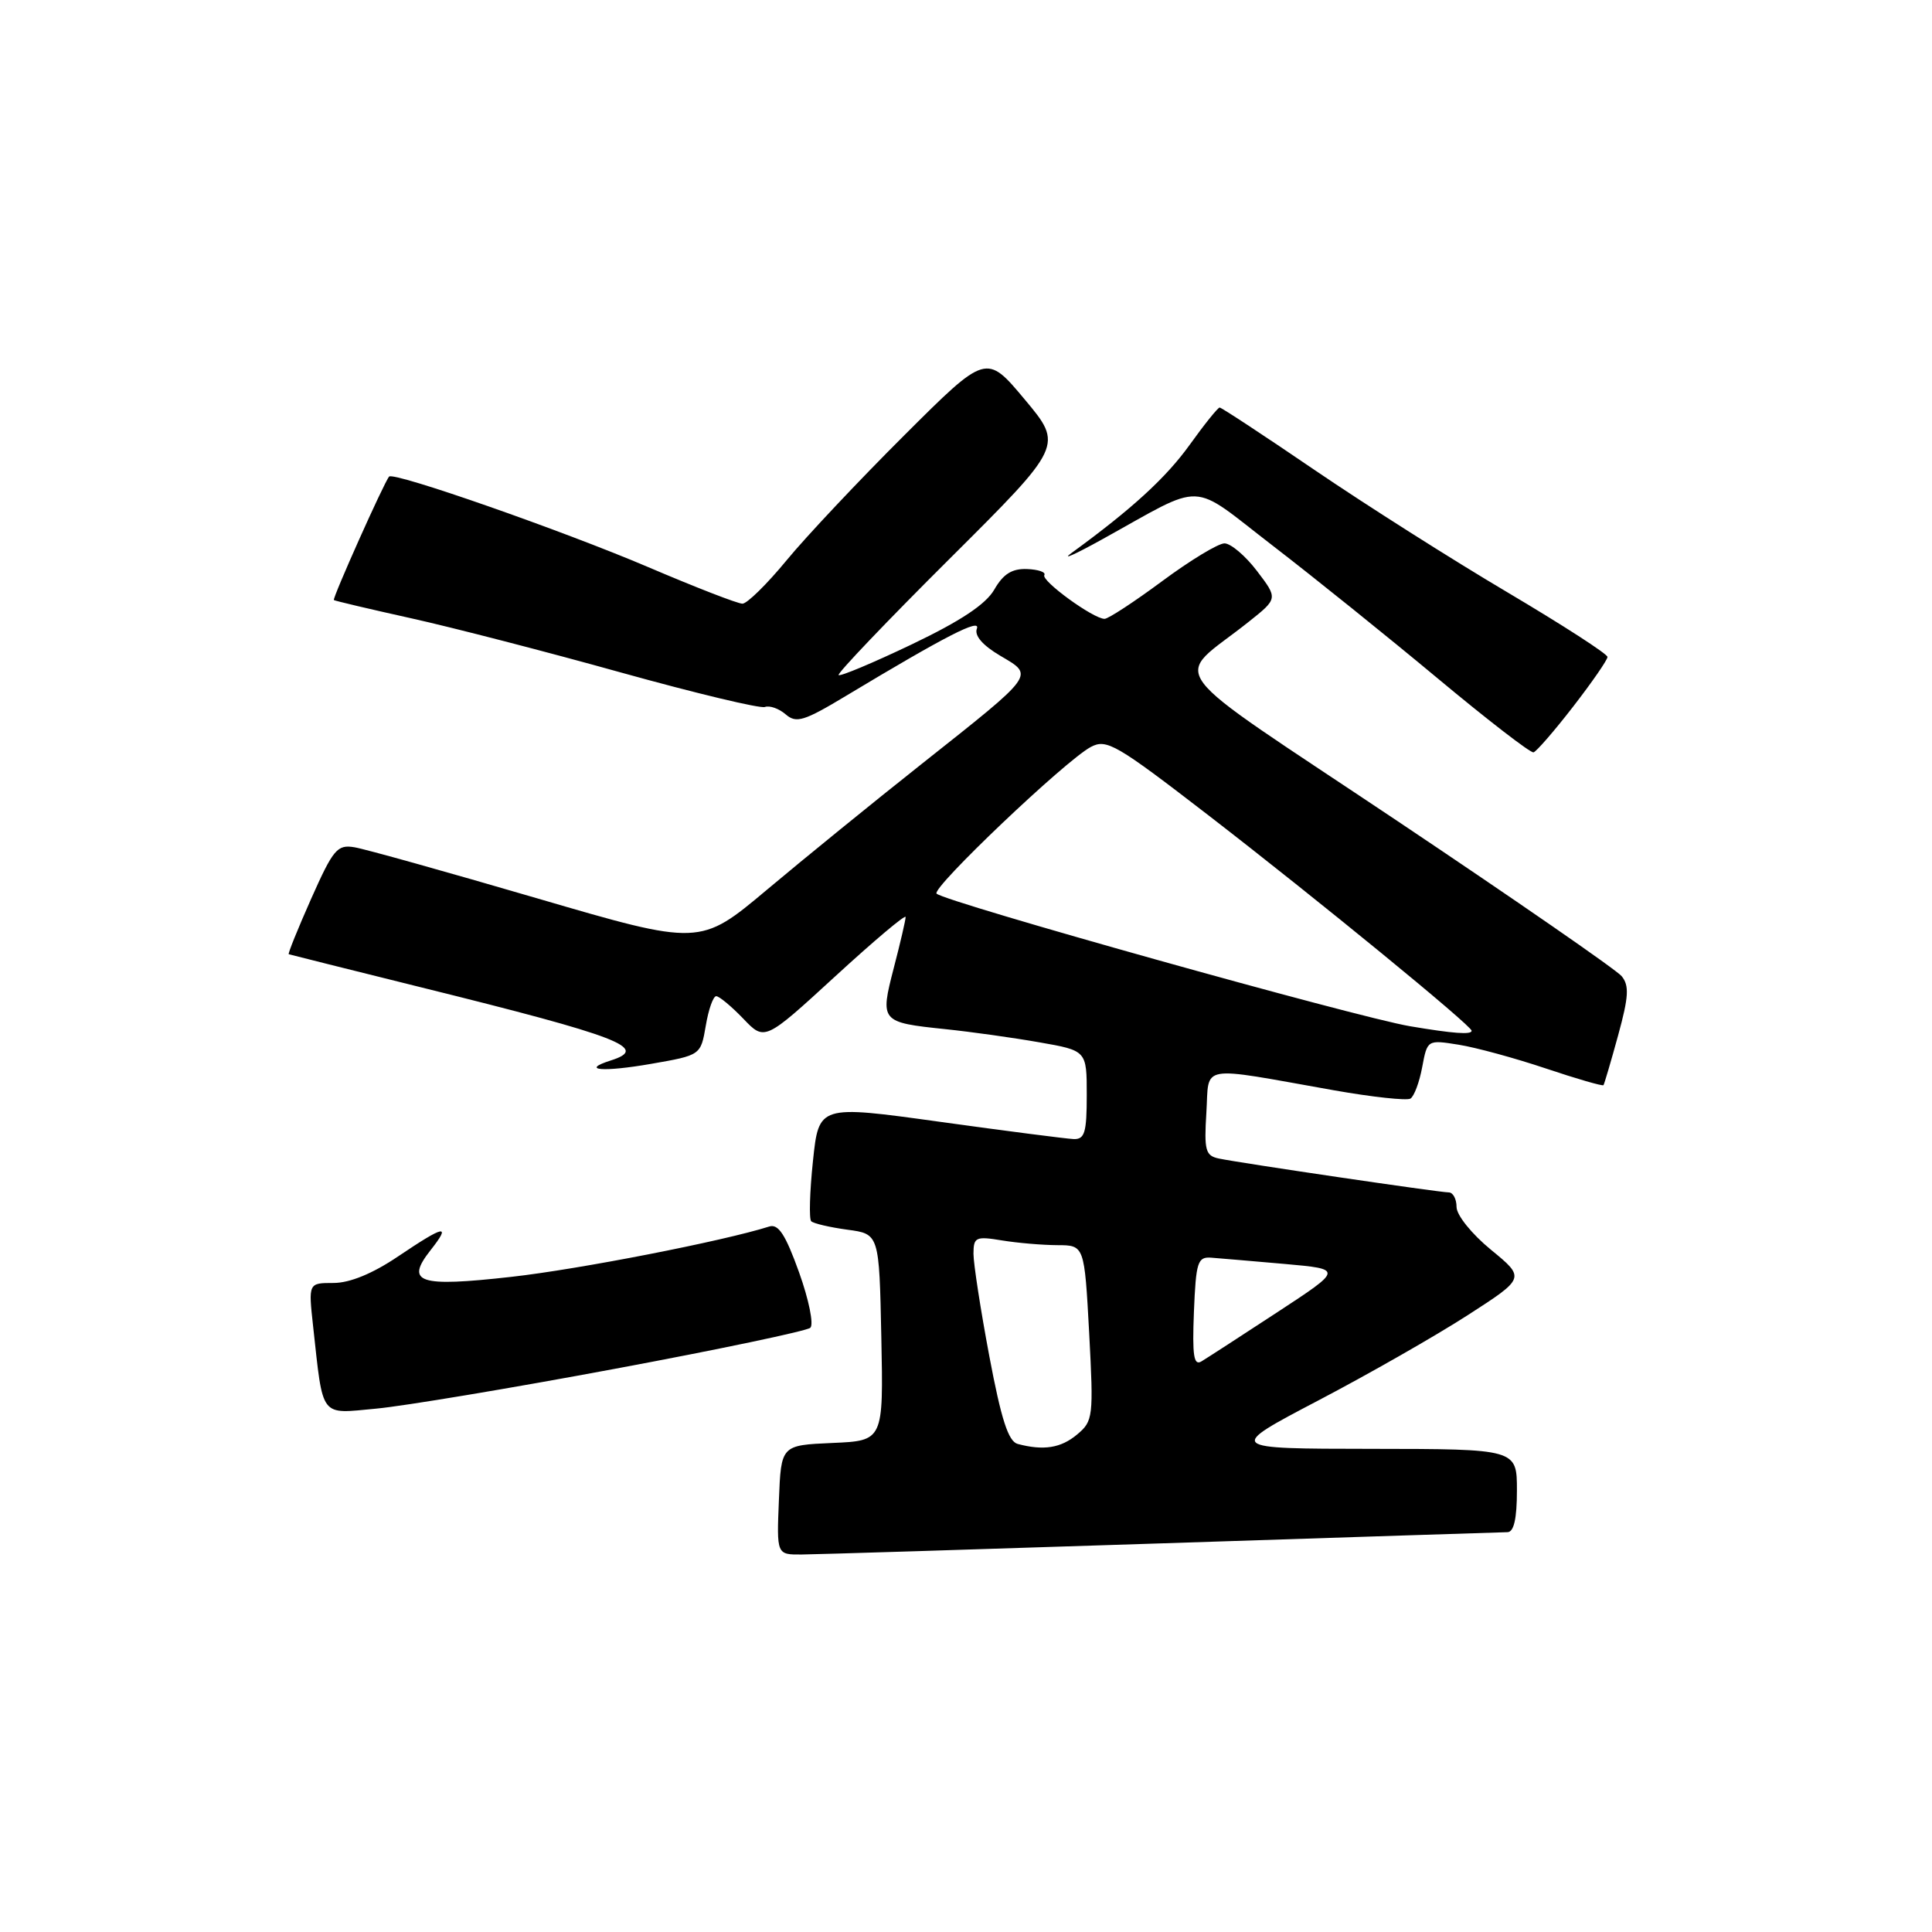 <?xml version="1.0" encoding="UTF-8" standalone="no"?>
<!DOCTYPE svg PUBLIC "-//W3C//DTD SVG 1.1//EN" "http://www.w3.org/Graphics/SVG/1.1/DTD/svg11.dtd" >
<svg xmlns="http://www.w3.org/2000/svg" xmlns:xlink="http://www.w3.org/1999/xlink" version="1.1" viewBox="0 0 256 256">
 <g >
 <path fill="currentColor"
d=" M 154.00 204.50 C 178.48 203.70 199.06 203.03 199.75 203.02 C 200.60 203.01 201.00 201.22 201.00 197.50 C 201.00 192.00 201.00 192.00 181.75 191.98 C 162.50 191.96 162.50 191.96 174.68 185.57 C 181.38 182.06 190.29 176.97 194.49 174.26 C 202.12 169.34 202.12 169.34 197.56 165.60 C 195.01 163.51 193.00 161.01 193.00 159.93 C 193.00 158.87 192.53 158.00 191.97 158.00 C 190.75 158.00 164.41 154.12 161.50 153.51 C 159.73 153.14 159.54 152.43 159.85 147.43 C 160.25 140.95 158.55 141.24 176.76 144.47 C 181.85 145.37 186.41 145.86 186.89 145.57 C 187.38 145.27 188.08 143.39 188.45 141.39 C 189.13 137.77 189.14 137.77 193.28 138.43 C 195.55 138.79 200.76 140.21 204.84 141.58 C 208.92 142.95 212.35 143.94 212.47 143.79 C 212.58 143.63 213.46 140.66 214.41 137.19 C 215.82 132.05 215.90 130.59 214.87 129.34 C 214.17 128.50 200.78 119.24 185.12 108.76 C 153.02 87.29 155.37 90.44 165.45 82.40 C 169.34 79.31 169.34 79.31 166.55 75.65 C 165.02 73.64 163.08 72.00 162.25 72.00 C 161.42 72.00 157.71 74.25 154.00 77.00 C 150.29 79.75 146.85 82.00 146.36 82.00 C 144.87 82.00 137.92 76.94 138.38 76.20 C 138.61 75.81 137.58 75.46 136.08 75.40 C 134.09 75.33 132.93 76.06 131.75 78.12 C 130.63 80.07 127.30 82.28 120.82 85.38 C 115.69 87.83 111.33 89.66 111.12 89.45 C 110.91 89.24 117.52 82.31 125.81 74.06 C 140.89 59.04 140.89 59.04 135.79 52.94 C 130.69 46.84 130.69 46.84 119.83 57.67 C 113.85 63.63 106.83 71.08 104.23 74.24 C 101.63 77.40 98.99 79.99 98.38 79.99 C 97.76 80.00 92.13 77.81 85.88 75.14 C 74.52 70.30 52.16 62.48 51.56 63.15 C 50.90 63.89 44.00 79.33 44.24 79.51 C 44.38 79.62 49.00 80.71 54.50 81.93 C 60.00 83.15 72.53 86.39 82.35 89.13 C 92.17 91.86 100.72 93.91 101.35 93.68 C 101.98 93.45 103.22 93.89 104.11 94.66 C 105.51 95.87 106.53 95.56 112.11 92.20 C 125.28 84.28 129.99 81.86 129.44 83.30 C 129.09 84.22 130.20 85.51 132.54 86.89 C 137.06 89.56 137.35 89.16 122.11 101.24 C 115.72 106.30 106.51 113.79 101.63 117.89 C 92.75 125.34 92.75 125.34 71.13 119.02 C 59.23 115.54 48.37 112.50 46.98 112.27 C 44.69 111.88 44.16 112.51 41.23 119.09 C 39.46 123.08 38.12 126.39 38.26 126.44 C 38.39 126.49 46.31 128.47 55.85 130.84 C 82.25 137.38 86.12 138.88 80.92 140.52 C 76.82 141.83 79.90 142.08 86.31 140.96 C 92.85 139.82 92.85 139.82 93.52 135.91 C 93.88 133.76 94.50 132.00 94.90 132.00 C 95.30 132.00 96.91 133.34 98.48 134.97 C 101.32 137.95 101.32 137.95 110.66 129.38 C 115.80 124.66 120.00 121.12 120.00 121.51 C 120.00 121.90 119.30 124.93 118.43 128.26 C 116.59 135.38 116.67 135.47 125.29 136.37 C 128.65 136.72 134.24 137.50 137.70 138.11 C 144.00 139.21 144.00 139.21 144.00 145.10 C 144.00 150.08 143.73 150.99 142.25 150.93 C 141.29 150.89 133.30 149.86 124.50 148.64 C 108.50 146.42 108.50 146.42 107.72 153.85 C 107.29 157.93 107.19 161.52 107.49 161.82 C 107.79 162.12 109.94 162.62 112.27 162.94 C 116.50 163.50 116.50 163.50 116.78 177.20 C 117.06 190.91 117.06 190.91 110.28 191.20 C 103.50 191.50 103.50 191.50 103.21 198.75 C 102.91 206.00 102.91 206.00 106.21 205.98 C 108.02 205.97 129.52 205.30 154.00 204.50 Z  M 81.50 181.37 C 95.25 178.81 106.89 176.36 107.37 175.94 C 107.85 175.51 107.18 172.22 105.88 168.59 C 104.08 163.58 103.14 162.14 101.93 162.52 C 95.84 164.45 76.72 168.19 67.75 169.19 C 55.48 170.57 53.66 169.97 57.04 165.67 C 59.83 162.13 58.96 162.30 52.72 166.50 C 49.37 168.76 46.35 170.00 44.19 170.00 C 40.86 170.00 40.86 170.00 41.49 175.75 C 42.85 188.06 42.31 187.35 49.86 186.65 C 53.51 186.31 67.75 183.94 81.50 181.37 Z  M 208.45 93.63 C 210.95 90.40 213.00 87.44 213.00 87.05 C 213.00 86.65 207.04 82.81 199.75 78.49 C 192.46 74.18 181.00 66.91 174.27 62.33 C 167.55 57.75 161.85 54.00 161.61 54.00 C 161.38 54.00 159.59 56.22 157.64 58.94 C 154.49 63.32 149.97 67.46 141.96 73.29 C 140.61 74.28 142.43 73.47 146.00 71.49 C 159.94 63.78 157.45 63.69 168.65 72.31 C 174.07 76.48 183.90 84.39 190.50 89.89 C 197.10 95.39 202.81 99.80 203.20 99.69 C 203.58 99.59 205.95 96.86 208.45 93.63 Z  M 134.85 191.33 C 133.61 191.00 132.67 188.08 131.09 179.70 C 129.93 173.54 128.99 167.43 128.99 166.12 C 129.00 163.93 129.29 163.79 132.75 164.36 C 134.81 164.70 138.12 164.98 140.10 164.99 C 143.69 165.00 143.69 165.00 144.32 176.61 C 144.91 187.77 144.85 188.30 142.72 190.08 C 140.57 191.88 138.28 192.24 134.85 191.33 Z  M 158.20 173.84 C 158.47 167.21 158.69 166.51 160.50 166.65 C 161.60 166.73 165.98 167.11 170.23 167.48 C 177.96 168.17 177.96 168.17 169.23 173.89 C 164.43 177.03 159.92 179.96 159.20 180.39 C 158.18 181.01 157.97 179.64 158.20 173.84 Z  M 186.83 135.98 C 179.69 134.77 125.13 119.49 124.10 118.41 C 123.40 117.67 141.15 100.79 144.53 98.98 C 146.63 97.86 147.89 98.60 160.16 108.06 C 174.60 119.21 195.00 135.91 195.00 136.58 C 195.00 137.13 192.58 136.95 186.83 135.98 Z "/>
</g>
</svg>